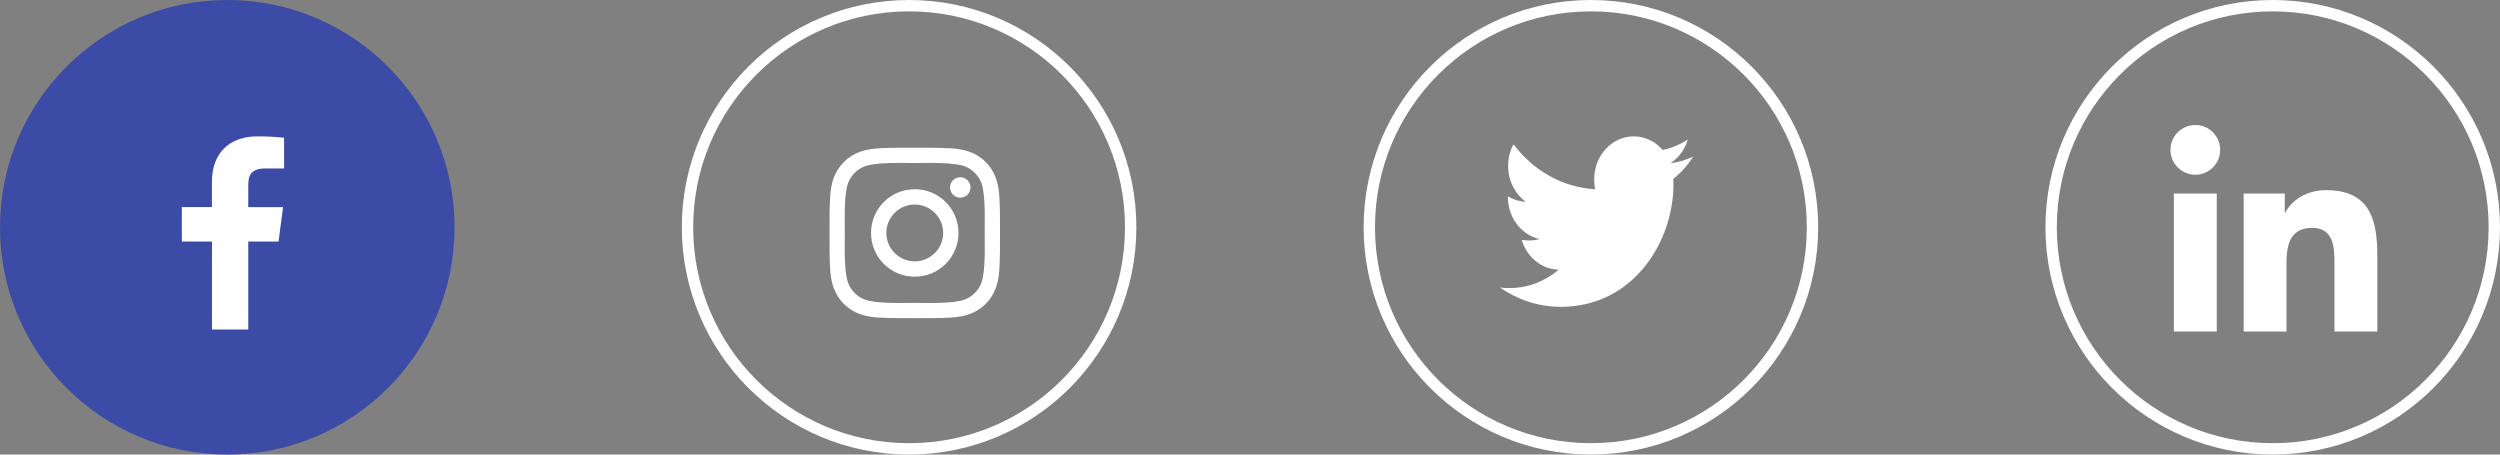 <svg width="220" height="40" viewBox="0 0 220 40" fill="none" xmlns="http://www.w3.org/2000/svg">
<rect x="0" y="0" width="220" height="40" fill="#808080" stroke="none"/>
<g id="social">
<g id="Facebook">
<circle id="Ellipse 10" cx="20" cy="20" r="20" fill="#3C4BA6"/>
<path id="Vector" d="M21.847 29V21.258H24.512L24.908 18.227H21.847V16.296C21.847 15.421 22.095 14.823 23.377 14.823H25V12.12C24.21 12.037 23.416 11.997 22.622 12C20.266 12 18.648 13.409 18.648 15.997V18.221H16V21.252H18.654V29H21.847Z" fill="white"/>
</g>
<g id="Instagram">
<circle id="Ellipse 10_2" cx="80" cy="20" r="19.5" stroke="white"/>
<path id="Vector_2" d="M80.498 16.652C78.368 16.652 76.65 18.37 76.65 20.5C76.65 22.63 78.368 24.348 80.498 24.348C82.627 24.348 84.346 22.63 84.346 20.5C84.346 18.37 82.627 16.652 80.498 16.652ZM80.498 23.001C79.121 23.001 77.997 21.877 77.997 20.5C77.997 19.123 79.121 17.999 80.498 17.999C81.875 17.999 82.999 19.123 82.999 20.5C82.999 21.877 81.875 23.001 80.498 23.001ZM84.504 15.597C84.007 15.597 83.605 15.999 83.605 16.496C83.605 16.993 84.007 17.395 84.504 17.395C85.001 17.395 85.403 16.995 85.403 16.496C85.403 16.378 85.379 16.261 85.334 16.152C85.289 16.043 85.223 15.944 85.14 15.86C85.056 15.777 84.957 15.71 84.848 15.665C84.739 15.62 84.622 15.597 84.504 15.597ZM87.999 20.5C87.999 19.464 88.008 18.438 87.95 17.404C87.892 16.203 87.618 15.138 86.74 14.259C85.86 13.38 84.796 13.107 83.596 13.049C82.56 12.991 81.534 13.001 80.5 13.001C79.464 13.001 78.438 12.991 77.404 13.049C76.203 13.107 75.138 13.381 74.26 14.259C73.38 15.139 73.108 16.203 73.049 17.404C72.991 18.44 73.001 19.466 73.001 20.5C73.001 21.534 72.991 22.562 73.049 23.596C73.108 24.797 73.381 25.862 74.26 26.741C75.139 27.62 76.203 27.892 77.404 27.951C78.44 28.009 79.466 27.999 80.5 27.999C81.535 27.999 82.562 28.009 83.596 27.951C84.796 27.892 85.862 27.619 86.74 26.741C87.62 25.86 87.892 24.797 87.95 23.596C88.01 22.562 87.999 21.536 87.999 20.5ZM86.348 24.924C86.211 25.266 86.046 25.521 85.781 25.784C85.517 26.048 85.264 26.213 84.922 26.35C83.935 26.742 81.592 26.654 80.498 26.654C79.404 26.654 77.059 26.742 76.072 26.352C75.731 26.215 75.475 26.05 75.213 25.785C74.948 25.521 74.783 25.268 74.646 24.926C74.256 23.937 74.344 21.594 74.344 20.5C74.344 19.406 74.256 17.061 74.646 16.074C74.783 15.732 74.948 15.477 75.213 15.215C75.477 14.952 75.731 14.785 76.072 14.648C77.059 14.258 79.404 14.346 80.498 14.346C81.592 14.346 83.937 14.258 84.924 14.648C85.266 14.785 85.521 14.95 85.783 15.215C86.048 15.479 86.213 15.732 86.35 16.074C86.74 17.061 86.652 19.406 86.652 20.5C86.652 21.594 86.74 23.937 86.348 24.924Z" fill="white"/>
</g>
<g id="Twitter">
<circle id="Ellipse 12" cx="140" cy="20" r="19.5" stroke="white"/>
<path id="Vector_3" d="M149 13.782C148.375 14.075 147.695 14.286 146.994 14.368C147.721 13.898 148.266 13.156 148.526 12.282C147.843 12.723 147.095 13.032 146.315 13.196C145.989 12.818 145.595 12.516 145.157 12.31C144.719 12.104 144.247 11.999 143.77 12C141.839 12 140.287 13.7 140.287 15.786C140.287 16.078 140.319 16.371 140.372 16.653C137.481 16.489 134.903 14.989 133.189 12.692C132.877 13.272 132.713 13.931 132.715 14.603C132.715 15.916 133.33 17.075 134.268 17.756C133.715 17.732 133.175 17.567 132.693 17.274V17.321C132.693 19.16 133.89 20.685 135.485 21.035C135.186 21.12 134.878 21.163 134.568 21.164C134.341 21.164 134.127 21.14 133.91 21.107C134.352 22.607 135.637 23.696 137.167 23.732C135.97 24.75 134.47 25.349 132.842 25.349C132.55 25.349 132.28 25.338 132 25.302C133.545 26.379 135.377 27 137.351 27C143.758 27 147.263 21.235 147.263 16.232C147.263 16.067 147.263 15.903 147.253 15.739C147.931 15.2 148.526 14.532 149 13.782Z" fill="white"/>
</g>
<g id="LinkedIn">
<circle id="Ellipse 11" cx="200" cy="20" r="19.5" stroke="white"/>
<g id="Group 260">
<path id="Vector_4" d="M193.188 15.376C194.396 15.376 195.376 14.396 195.376 13.188C195.376 11.98 194.396 11 193.188 11C191.98 11 191 11.98 191 13.188C191 14.396 191.98 15.376 193.188 15.376Z" fill="white"/>
<path id="Vector_5" d="M197.442 17.033V29.172H201.211V23.169C201.211 21.585 201.509 20.051 203.473 20.051C205.41 20.051 205.434 21.862 205.434 23.269V29.173H209.205V22.516C209.205 19.246 208.501 16.733 204.679 16.733C202.844 16.733 201.614 17.74 201.111 18.693H201.06V17.033H197.442ZM191.3 17.033H195.075V29.172H191.3V17.033Z" fill="white"/>
</g>
</g>
</g>
</svg>
